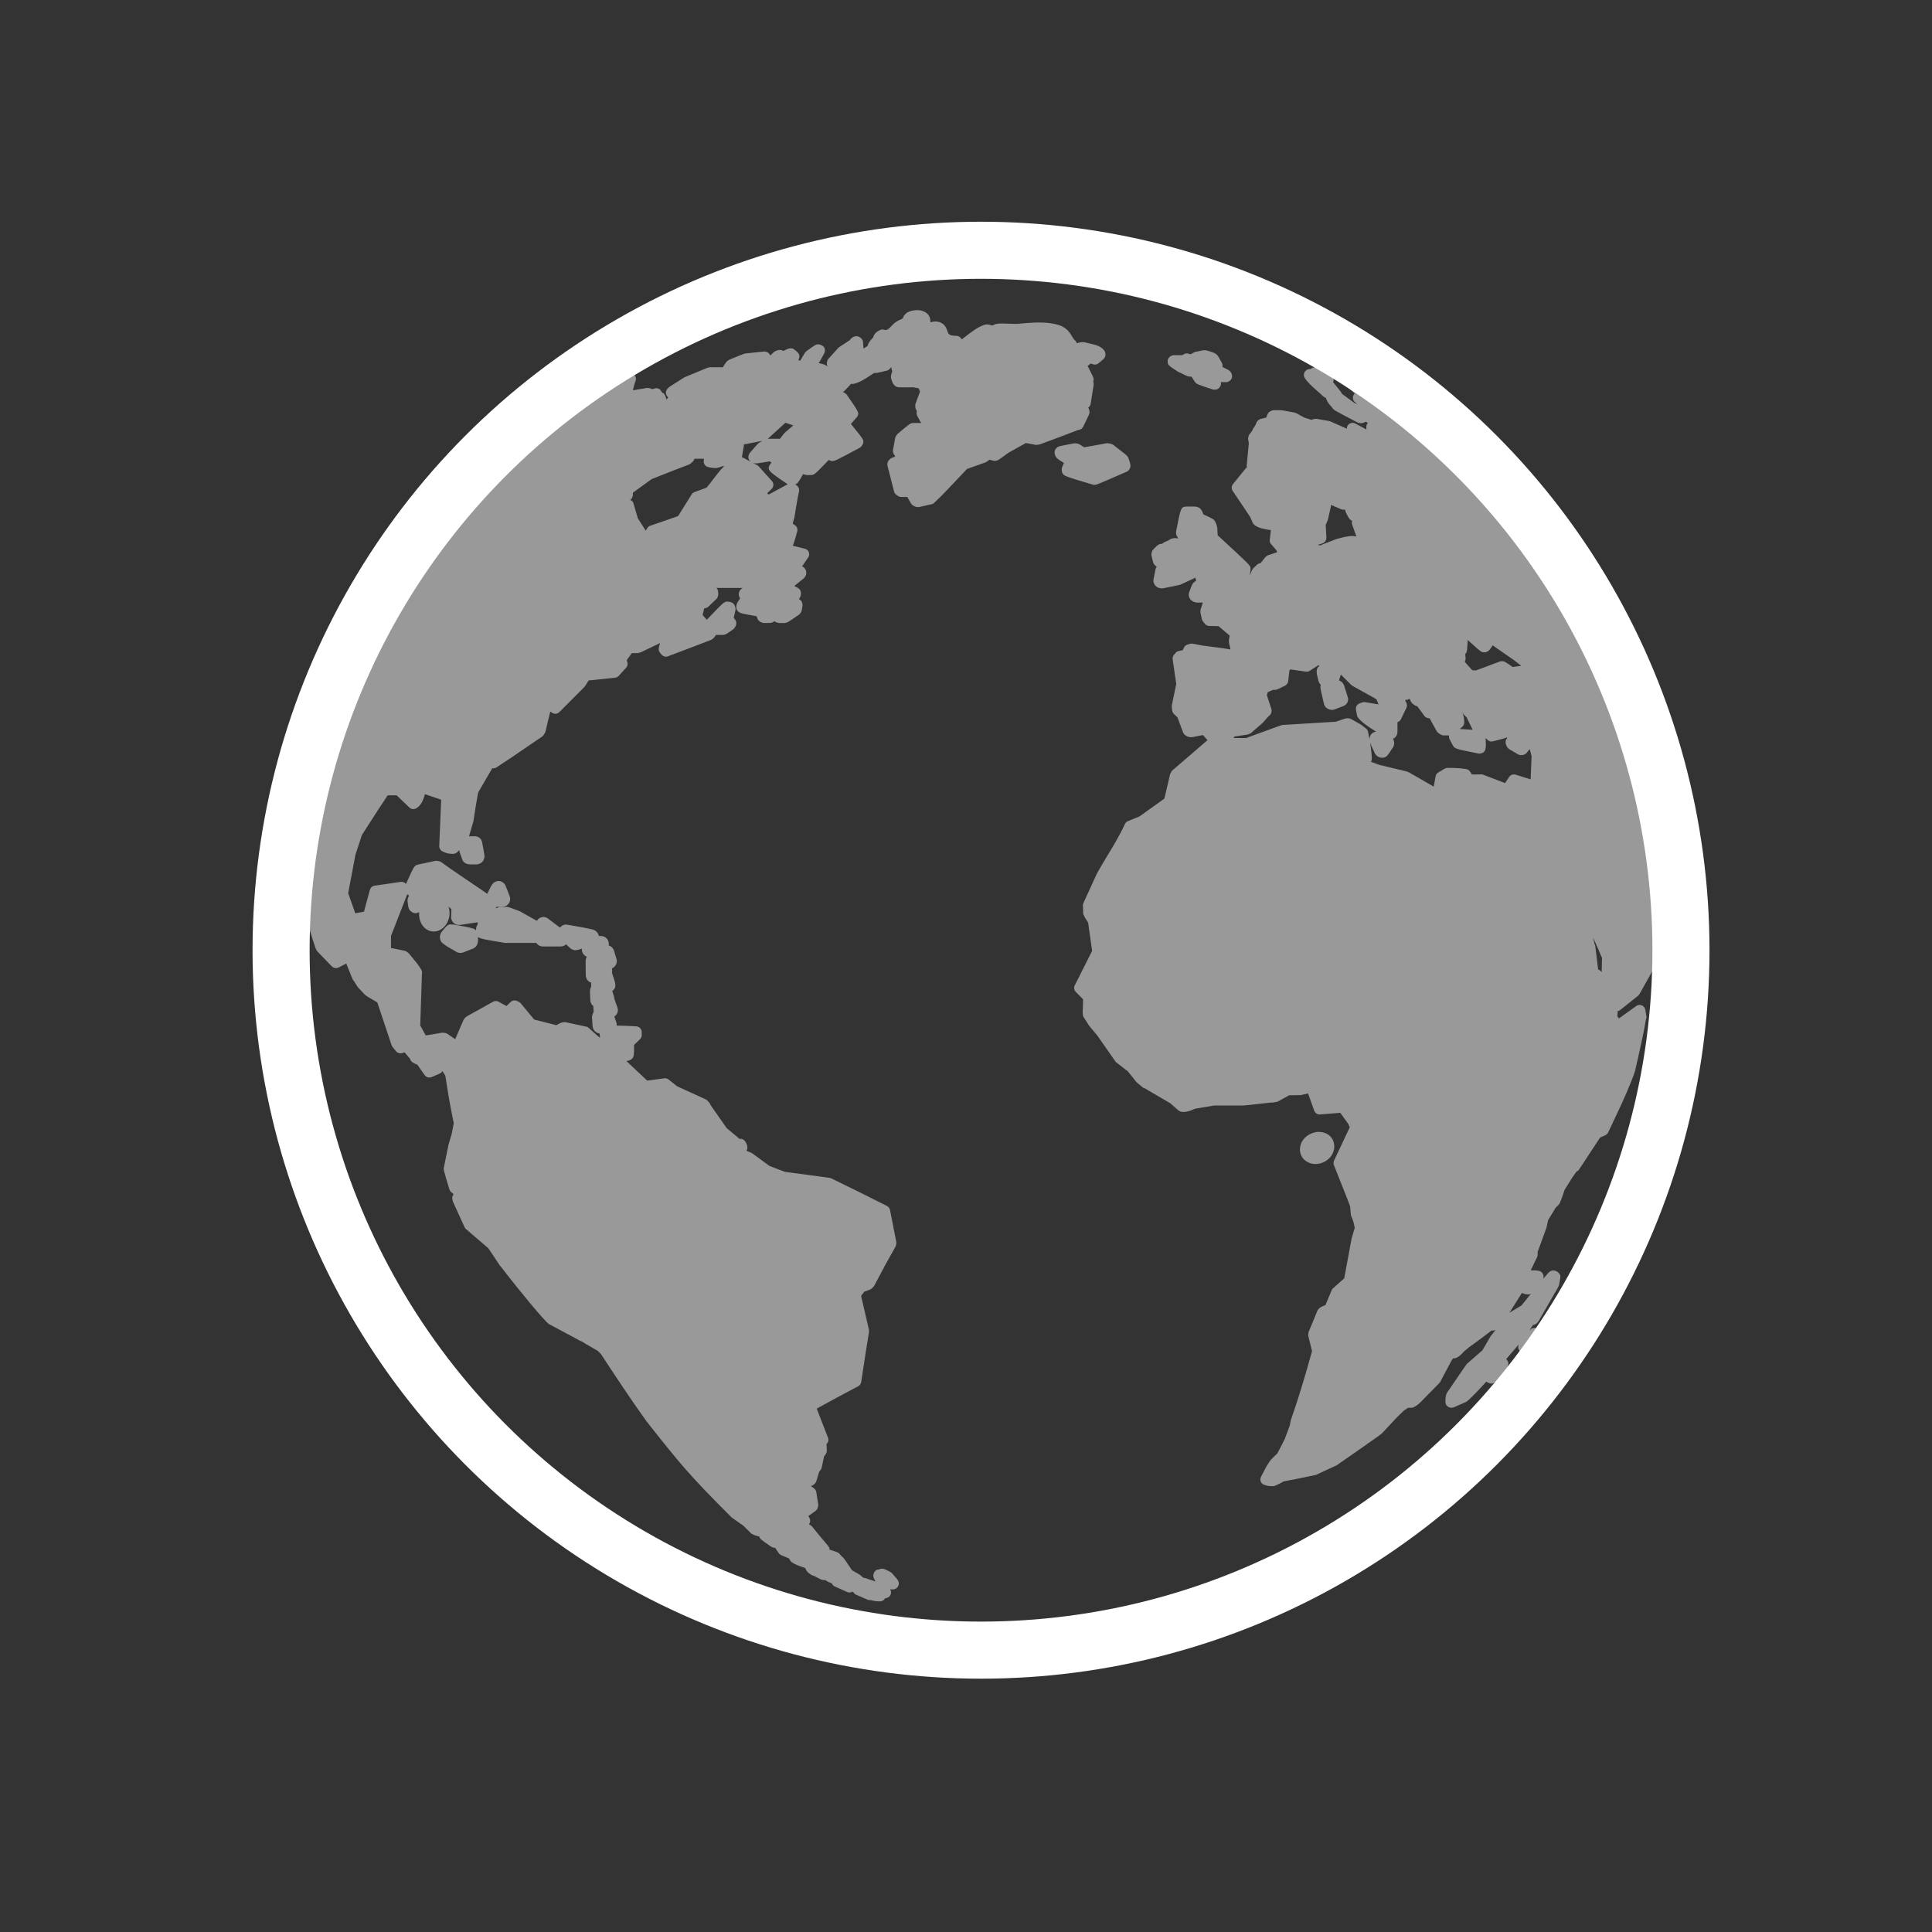 <?xml version="1.0" encoding="utf-8"?>
<!-- Generator: Adobe Illustrator 16.0.0, SVG Export Plug-In . SVG Version: 6.00 Build 0)  -->
<!DOCTYPE svg PUBLIC "-//W3C//DTD SVG 1.1//EN" "http://www.w3.org/Graphics/SVG/1.1/DTD/svg11.dtd">
<svg version="1.1" id="Layer_1" xmlns="http://www.w3.org/2000/svg" xmlns:xlink="http://www.w3.org/1999/xlink" x="0px" y="0px"
	 width="62.691px" height="62.691px" viewBox="0 0 62.691 62.691" enable-background="new 0 0 62.691 62.691" xml:space="preserve">
<rect x="0" y="0" width="62.691" height="62.691" fill="#333333" stroke="none"/>
<rect x="7.3" y="6.3" fill="none" width="49.066" height="49.066"/>
<g opacity="0.5">
	<path fill="#FFFFFF" d="M38.21,12.052c0.007,0.003,0.035,0.021,0.043,0.024l0.244,0.116c0.043,0.024,0.126,0.035,0.166,0.028
		l0.11,0.173c0.06,0.074,0.06,0.074,0.599,0.251h0.02c0,0,0.01,0,0.014,0c0.019,0,0.038,0,0.051-0.003
		c0.058-0.01,0.107-0.045,0.134-0.097c0.029-0.055,0.04-0.089,0.02-0.144h0.17c0.009,0,0.017,0,0.025,0
		c0.07-0.011,0.144-0.066,0.166-0.134c0.025-0.076-0.016-0.187-0.078-0.238c-0.023-0.018-0.029-0.023-0.23-0.12
		c0.026-0.079-0.012-0.138-0.146-0.363c-0.009-0.011-0.021-0.023-0.034-0.035c-0.059-0.054-0.073-0.061-0.327-0.138
		c-0.017-0.003-0.032-0.007-0.052-0.007c-0.016,0-0.056,0-0.069,0.002l-0.251,0.052c-0.022,0.005-0.045,0.016-0.064,0.03
		l-0.091,0.048c-0.01-0.005-0.019-0.009-0.031-0.013c-0.023-0.008-0.082-0.019-0.108-0.014c-0.057,0.005-0.096,0.03-0.123,0.056
		h-0.277c-0.071,0-0.147,0.046-0.18,0.109c-0.016,0.025-0.021,0.055-0.021,0.084C37.885,11.842,37.922,11.866,38.21,12.052z"/>
	<path fill="#FFFFFF" d="M54.048,28.898l-0.271-1.006c0.018-0.004,0.031-0.011,0.048-0.018c0.066-0.037,0.103-0.112,0.093-0.188
		c-0.701-4.965-3.102-9.599-6.757-13.056c-1.092-1-2.275-1.896-3.521-2.662c-0.011-0.007-0.02-0.016-0.028-0.021l-0.124-0.071
		c-0.002-0.001-0.005-0.003-0.007-0.005c-0.148-0.091-0.296-0.183-0.444-0.264c-0.02-0.011-0.038-0.019-0.057-0.023
		c-0.029-0.016-0.062-0.037-0.096-0.055c-0.07-0.04-0.136-0.08-0.155-0.093c-0.003,0-0.009-0.004-0.012-0.005l-0.075-0.042
		c-0.006-0.002-0.013-0.007-0.021-0.009c-0.036-0.022-0.071-0.041-0.106-0.058l-0.032-0.011c-0.009-0.011-0.037-0.028-0.049-0.033
		c-0.021-0.015-0.062-0.022-0.092-0.025c-0.015-0.006-0.026-0.012-0.035-0.017l-0.125-0.064c-0.018-0.008-0.031-0.013-0.049-0.015
		c-0.015-0.005-0.026-0.007-0.042-0.007h-0.002l-0.072-0.033c-0.009-0.004-0.019-0.007-0.028-0.011
		c-0.013-0.003-0.027-0.007-0.04-0.009c-0.091-0.014-0.164,0.034-0.195,0.112c-0.032,0.077-0.01,0.168,0.058,0.22
		c0.052,0.042,0.11,0.074,0.17,0.105l0.045,0.023c0.035,0.023,0.035,0.023,0.53,0.282c0.03,0.016,0.028,0.018,0.228,0.09
		l0.002,0.002c0.018,0.003,0.03,0.007,0.046,0.007c0.017,0.008,0.026,0.013,0.041,0.022c0.016,0.011,0.056,0.028,0.077,0.033
		c0.005,0.002,0.009,0.002,0.009,0.002l0.321,0.19c0.006,0.015,0.017,0.03,0.028,0.044c0.007,0.007,0.025,0.028,0.035,0.033
		l0.087,0.071c0.165,0.128,0.364,0.284,0.521,0.427c0,0,0.007,0.004,0.01,0.005c-0.021,0.02-0.038,0.046-0.05,0.073
		c-0.028,0.074-0.009,0.154,0.048,0.206l0.078,0.069c-0.025-0.011-0.053-0.02-0.082-0.033l-0.391-0.286
		c-0.009-0.008-0.019-0.014-0.024-0.021c-0.016-0.044-0.074-0.118-0.285-0.373l0.011-0.029c0.007-0.022,0.009-0.049,0.007-0.072
		c-0.006-0.051-0.061-0.124-0.102-0.156c-0.052-0.041-0.052-0.041-0.433-0.214c-0.07-0.02-0.166-0.002-0.215,0.048
		c-0.07-0.007-0.123,0.017-0.163,0.06c-0.062,0.062-0.069,0.162-0.019,0.235c0.107,0.158,0.247,0.276,0.378,0.394
		c0.06,0.052,0.124,0.103,0.175,0.156c0.041,0.042,0.068,0.065,0.133,0.091c0.02,0.105,0.093,0.19,0.144,0.25
		c0.021,0.022,0.041,0.043,0.069,0.084c0.047,0.063,0.047,0.063,0.827,0.471c0.022,0.007,0.075,0.016,0.099,0.016
		c0.025,0,0.05-0.007,0.074-0.016l0.077-0.035c0.015,0.011,0.037,0.023,0.067,0.041c-0.035,0.039-0.054,0.088-0.05,0.143l0.005,0.07
		l-0.362-0.195c-0.079-0.041-0.173-0.023-0.232,0.044c-0.029,0.035-0.044,0.079-0.042,0.124c-0.077-0.035-0.157-0.068-0.23-0.101
		c-0.098-0.041-0.188-0.082-0.284-0.127c-0.012-0.003-0.048-0.017-0.062-0.021l-0.413-0.07c-0.026-0.003-0.082,0.003-0.114,0.015
		c-0.013,0.004-0.026,0.011-0.038,0.019l-0.233-0.071l-0.263-0.145c-0.011-0.006-0.062-0.022-0.072-0.024l-0.364-0.067
		c-0.013-0.002-0.039-0.007-0.054-0.007h-0.255c-0.034,0-0.089,0.024-0.116,0.042c-0.037,0.02-0.062,0.053-0.075,0.089l-0.043,0.108
		l-0.181,0.042c-0.042,0.01-0.094,0.054-0.122,0.09c-0.015,0.021-0.024,0.048-0.03,0.078l-0.064,0.11
		c-0.025,0.025-0.043,0.061-0.053,0.097l-0.091,0.123c-0.02,0.024-0.038,0.078-0.045,0.109c-0.004,0.024-0.004,0.046,0,0.07
		l0.021,0.111l-0.069,0.728c-0.001,0.013,0.002,0.037,0.006,0.06c-0.018,0.009-0.031,0.024-0.045,0.039l-0.407,0.502
		c-0.052,0.063-0.055,0.155-0.007,0.222l0.563,0.839l0.082,0.186c0.011,0.027,0.027,0.052,0.051,0.07
		c0.133,0.113,0.327,0.14,0.48,0.167c0.021,0,0.043,0.003,0.062,0.007l-0.037,0.313c-0.007,0.052,0.008,0.103,0.044,0.144
		l0.17,0.195c0.009,0.022,0.016,0.046,0.025,0.066l-0.293,0.099c-0.022,0.009-0.049,0.023-0.067,0.041
		c-0.007,0.007-0.032,0.033-0.04,0.042l-0.137,0.173c-0.04,0.002-0.081,0.02-0.114,0.05l-0.112,0.105
		c-0.013,0.013-0.039,0.05-0.048,0.064c-0.005,0.008-0.019,0.041-0.021,0.049l-0.057,0.133l0.026-0.174c0.002-0.01,0-0.064,0-0.074
		c-0.015-0.085-0.015-0.087-1.066-1.057l-0.013-0.24c-0.002-0.011-0.014-0.062-0.017-0.074l-0.021-0.058
		c-0.004-0.012-0.02-0.056-0.027-0.067c-0.044-0.077-0.044-0.082-0.387-0.24l-0.042-0.107c-0.054-0.097-0.124-0.14-0.245-0.147
		h-0.261c-0.181,0.016-0.181,0.016-0.335,0.8c-0.001,0.013-0.003,0.043-0.003,0.057c0,0.03,0.005,0.058,0.017,0.081
		c0.017,0.032,0.032,0.063,0.052,0.095h-0.031c-0.029-0.009-0.058-0.009-0.072-0.009c-0.017,0-0.077,0.009-0.092,0.014
		c-0.042,0.009-0.081,0.028-0.122,0.064c-0.016,0.007-0.028,0.013-0.047,0.018c-0.025,0.011-0.05,0.019-0.097,0.044
		c-0.012,0.007-0.038,0.026-0.045,0.033l-0.02,0.013c-0.105,0-0.146,0.041-0.303,0.204c-0.028,0.046-0.05,0.135-0.035,0.185
		l0.052,0.214c0.021,0.059,0.044,0.087,0.117,0.14c-0.011,0.011-0.018,0.025-0.021,0.034c-0.011,0.018-0.017,0.034-0.021,0.055
		l-0.067,0.34c-0.005,0.068,0.02,0.135,0.067,0.188c0.037,0.042,0.135,0.103,0.259,0.081l0.502-0.103
		c0.011-0.003,0.038-0.011,0.049-0.014l0.431-0.199c0.02-0.012,0.038-0.021,0.051-0.033c0.006,0.025,0.014,0.052,0.021,0.082
		c0.004,0.007,0.007,0.011,0.011,0.018l-0.065,0.049c-0.017,0.013-0.033,0.029-0.048,0.051c-0.007,0.009-0.026,0.043-0.032,0.055
		l-0.094,0.248c-0.015,0.071,0,0.14,0.042,0.199c0.046,0.063,0.122,0.104,0.228,0.113h0.165c0.005,0,0.013-0.002,0.018-0.002
		l-0.072,0.224c-0.003,0.018-0.007,0.037-0.007,0.057c0,0.011,0.002,0.048,0.004,0.061c0.015,0.071,0.032,0.154,0.052,0.226
		c0.012,0.028,0.074,0.11,0.097,0.131c0.032,0.039,0.08,0.059,0.133,0.061c0.113,0.004,0.21,0.006,0.302,0.006l0.361,0.308
		l-0.025,0.146c-0.002,0.016,0.004,0.077,0.004,0.093l0.048,0.211c-0.173-0.032-0.191-0.035-0.881-0.125
		c-0.007-0.002-0.015-0.002-0.018-0.002c-0.06-0.011-0.097-0.018-0.333-0.061c-0.025-0.005-0.051-0.005-0.075,0.002l-0.083,0.024
		c-0.056,0.014-0.102,0.054-0.124,0.108c-0.012,0.021-0.023,0.048-0.038,0.078l-0.128,0.026c-0.046,0.007-0.084,0.035-0.112,0.071
		c-0.01,0.014-0.025,0.032-0.039,0.047c-0.035,0.04-0.053,0.099-0.046,0.151c0.037,0.237,0.082,0.554,0.117,0.799l-0.145,0.696
		c0,0.016,0,0.049,0.002,0.062c0.004,0.024,0.006,0.046,0.011,0.105c0.007,0.044,0.029,0.088,0.063,0.117l0.109,0.103l0.178,0.483
		c0.048,0.115,0.188,0.181,0.316,0.158l0.332-0.066l0.148,0.167l-1.136,0.976c-0.019,0.015-0.053,0.071-0.06,0.089
		c-0.012,0.015-0.017,0.032-0.02,0.048l-0.183,0.782l-0.809,0.579l-0.37,0.151c-0.045,0.018-0.082,0.051-0.103,0.096
		c-0.152,0.343-0.403,0.756-0.624,1.12c-0.094,0.158-0.185,0.309-0.28,0.479l-0.443,0.967c-0.011,0.025-0.019,0.055-0.015,0.085
		c0.007,0.11,0.007,0.166,0.007,0.227c0,0.025,0.006,0.053,0.021,0.077c0.001,0.009,0.021,0.053,0.026,0.059l0.116,0.187
		l0.129,0.914l-0.562,1.117c-0.037,0.07-0.024,0.159,0.033,0.215l0.235,0.238c-0.002,0.109-0.004,0.225-0.008,0.339
		c-0.004,0.02-0.007,0.04-0.005,0.062l0.005,0.085c0,0.035,0.009,0.068,0.03,0.099l0.175,0.275l0.27,0.324l0.582,0.833
		c0.016,0.019,0.034,0.037,0.054,0.051l0.351,0.271l0.273,0.342c0.007,0.006,0.025,0.027,0.033,0.034l0.097,0.078
		c0.005,0.004,0.033,0.03,0.037,0.033l0.048,0.039c0.017,0.013,0.043,0.02,0.062,0.026l0.826,0.484l0.269,0.235
		c0.028,0.021,0.061,0.036,0.097,0.042c0.01,0.001,0.052,0.005,0.062,0.005c0.134,0,0.27-0.056,0.376-0.105l0.616-0.104h0.954
		c0.008,0,0.056-0.003,0.062-0.005l0.837-0.092c0.021,0.005,0.043,0.005,0.062,0l0.113-0.019c0.02-0.004,0.038-0.009,0.057-0.021
		l0.351-0.195l0.372-0.006l0.243-0.055l0.199,0.559c0.029,0.079,0.111,0.135,0.191,0.123l0.655-0.052l0.265,0.367l0.042,0.105
		l-0.509,1.077c-0.021,0.047-0.022,0.103-0.004,0.149l0.436,1.099l0.09,0.24l0.019,0.222c0,0.004,0.005,0.046,0.005,0.048
		c0.002,0.028,0.023,0.078,0.036,0.099c0.009,0.03,0.021,0.06,0.03,0.088c0.014,0.029,0.024,0.061,0.031,0.101l0.029,0.14
		l-0.102,0.343l-0.24,1.293l-0.392,0.35l-0.218,0.519l-0.114,0.045c-0.015,0.006-0.07,0.044-0.085,0.056
		c-0.025,0.021-0.043,0.047-0.059,0.075c-0.099,0.248-0.191,0.464-0.283,0.687c-0.008,0.019-0.016,0.073-0.016,0.092
		c-0.004,0.02,0,0.041,0.004,0.059l0.118,0.479c-0.207,0.765-0.473,1.634-0.682,2.222c-0.004,0.009-0.012,0.035-0.012,0.046
		l-0.027,0.146l-0.164,0.437c-0.075,0.156-0.106,0.214-0.244,0.473l-0.184,0.177c-0.11,0.125-0.199,0.298-0.277,0.451l-0.063,0.124
		c-0.026,0.045-0.029,0.101-0.013,0.151c0.021,0.051,0.059,0.091,0.109,0.109c0.115,0.045,0.208,0.045,0.29,0.045
		c0.021,0,0.042-0.004,0.062-0.011c0.071-0.026,0.152-0.071,0.226-0.11l0.051-0.031c0.307-0.057,0.706-0.138,1.052-0.212
		l0.623-0.289c0.012-0.003,0.035-0.015,0.045-0.019l0.983-0.684c0.007-0.004,0.014-0.011,0.019-0.019l0.028-0.016
		c0.115-0.08,0.374-0.258,0.444-0.319l0.496-0.53l0.21-0.205l0.144-0.097h0.103c0.025,0,0.049-0.008,0.07-0.015
		c0.104-0.044,0.188-0.123,0.257-0.192l0.586-0.598c0.013-0.013,0.024-0.026,0.033-0.046l0.351-0.663l0.06-0.092h0.037
		c0.027,0,0.054-0.009,0.078-0.02c0.101-0.047,0.183-0.136,0.244-0.207l0.122-0.1c0.009-0.008,0.012-0.013,0.02-0.02
		c0.261-0.183,0.56-0.408,0.744-0.552h0.037c0.032,0,0.065-0.008,0.098-0.024l0.002-0.002c-0.037,0.046-0.078,0.099-0.121,0.157
		c-0.013,0.011-0.044,0.055-0.053,0.068l-0.256,0.441l-0.496,0.432c-0.036,0.042-0.036,0.042-0.648,0.938
		c-0.048,0.081-0.052,0.173-0.056,0.284c-0.005,0.074,0.029,0.145,0.093,0.179l0.007,0.005c0.038,0.022,0.086,0.028,0.133,0.022
		c0.012-0.004,0.042-0.012,0.053-0.017l0.387-0.17c0.042-0.021,0.228-0.187,0.656-0.658c0.029,0.022,0.061,0.037,0.085,0.046
		c0.023,0.01,0.05,0.018,0.077,0.018h0.002c0.01,0,0.021,0,0.031-0.004c0.095-0.016,0.162-0.095,0.162-0.106
		c0.079-0.089,0.151-0.181,0.22-0.277l0.075-0.103c0.027-0.036,0.097-0.132,0.04-0.243c-0.011-0.024-0.026-0.044-0.048-0.061
		c0.126-0.146,0.266-0.308,0.413-0.483c-0.013,0.024-0.025,0.058-0.025,0.096c0,0.052,0.04,0.117,0.076,0.152
		c0.009,0.006,0.031,0.026,0.038,0.032c0.047,0.036,0.114,0.047,0.173,0.024c0.061-0.021,0.061-0.021,0.328-0.341
		c0.052-0.071,0.057-0.099,0.096-0.256c0.005-0.014,0.005-0.037,0.005-0.052c0-0.047-0.02-0.097-0.057-0.131
		c-0.055-0.062-0.148-0.068-0.223-0.031c-0.022,0.016-0.036,0.021-0.08,0.073c0.042-0.062,0.082-0.126,0.122-0.186
		c0.013-0.002,0.022-0.005,0.033-0.011c0.071-0.021,0.1-0.047,0.158-0.128l0.634-1.102c0.026-0.058,0.026-0.066,0.065-0.291
		c0.014-0.069-0.019-0.142-0.077-0.185c-0.12-0.082-0.195-0.063-0.26-0.023c-0.029,0.019-0.042,0.027-0.214,0.235
		c0.032-0.122-0.034-0.204-0.085-0.233c-0.015-0.008-0.028-0.016-0.047-0.02c-0.06-0.017-0.122-0.019-0.177-0.019h-0.057
		c0,0-0.025,0-0.043,0c0.017-0.035,0.031-0.072,0.051-0.106c0.032-0.062,0.063-0.128,0.092-0.193l0.062-0.124
		c0.011-0.024,0.019-0.053,0.02-0.079v-0.097l0.286-0.787l0.051-0.238l0.244-0.405l0.097-0.098c0.017-0.018,0.031-0.037,0.04-0.058
		c0.08-0.191,0.126-0.327,0.155-0.427l0.238-0.381l0.145-0.207c0.032-0.016,0.065-0.039,0.084-0.068l0.685-1.041l0.17-0.078
		c0.041-0.017,0.074-0.05,0.094-0.09l0.435-0.927c0.006-0.011,0.012-0.021,0.014-0.032c0.195-0.416,0.407-0.962,0.421-1.029
		l0.09-0.394c0.097-0.432,0.208-0.924,0.265-1.29c0.016-0.032,0.02-0.069,0.012-0.103l-0.033-0.207
		c-0.011-0.062-0.056-0.116-0.113-0.14c-0.058-0.025-0.126-0.02-0.178,0.019l-0.28,0.201c-0.096,0.067-0.191,0.138-0.287,0.205
		c-0.009-0.019-0.02-0.037-0.034-0.053l-0.017-0.015l0.012-0.125c0-0.004-0.002-0.026-0.007-0.041
		c0.02-0.004,0.032-0.012,0.048-0.017c0.011-0.006,0.03-0.019,0.042-0.024l0.58-0.463c0.019-0.018,0.041-0.049,0.055-0.071
		l0.396-0.708c0.014-0.018,0.021-0.044,0.021-0.068c0.01-0.079,0.015-0.138,0.017-0.188c0.037-0.022,0.063-0.054,0.078-0.095
		l0.199-0.52c0.004-0.005,0.01-0.041,0.011-0.048l0.022-0.244c0.049-0.461,0.1-0.984,0.112-1.427
		C54.054,28.929,54.052,28.912,54.048,28.898z M51.984,31.088l-0.012,0.464c-0.02-0.041-0.057-0.07-0.096-0.085
		c-0.008-0.003-0.013-0.005-0.018-0.008l-0.089-0.727l-0.007-0.051c-0.002-0.003-0.016-0.041-0.019-0.044l-0.051-0.22
		C51.8,30.653,51.899,30.884,51.984,31.088z M44.458,24.095c0.021,0.066,0.055,0.139,0.09,0.211c0.02,0.039,0.039,0.079,0.062,0.137
		c0.067,0.116,0.169,0.137,0.198,0.143l0.041-0.182l-0.037,0.182c0.021,0.005,0.045,0.005,0.063,0.001
		c0.116-0.016,0.135-0.045,0.327-0.338c0.011-0.019,0.021-0.039,0.024-0.059c0.012-0.031,0.017-0.077,0.013-0.105
		c-0.008-0.046-0.02-0.083-0.041-0.112c0.085-0.032,0.142-0.115,0.148-0.221v-0.32c0.049-0.013,0.092-0.05,0.113-0.097l0.177-0.365
		c0.025-0.052,0.025-0.112,0-0.164l-0.047-0.094h0.027c0.045,0,0.085-0.015,0.117-0.041l0.053,0.099
		c0.012,0.02,0.022,0.037,0.039,0.053c0.017,0.014,0.033,0.027,0.064,0.051c0.029,0.023,0.062,0.037,0.099,0.042l0.229,0.31
		c0.025,0.037,0.066,0.062,0.11,0.072c0.021,0.005,0.044,0.009,0.067,0.013c0.001,0.005,0.005,0.015,0.009,0.021
		c0.043,0.077,0.094,0.173,0.143,0.262l0.072,0.128c0.015,0.03,0.052,0.063,0.081,0.082l0.044,0.026
		c0.032,0.021,0.066,0.033,0.105,0.033h0.171c-0.003,0.021-0.002,0.048,0,0.074c0.011,0.042,0.011,0.042,0.126,0.254
		c0.067,0.107,0.067,0.107,0.84,0.262h0.008c0.008,0,0.014,0,0.02,0c0.221-0.022,0.213-0.186,0.191-0.506l0.063,0.06
		c0.048,0.045,0.109,0.065,0.174,0.049l0.375-0.097c0.024-0.005,0.048-0.014,0.069-0.032l0.025,0.014
		c-0.025,0.031-0.044,0.066-0.052,0.096c-0.017,0.088,0.021,0.188,0.096,0.258c0.021,0.016,0.021,0.016,0.302,0.181
		c0.014,0.007,0.03,0.015,0.045,0.018l0.02,0.006c0.04,0.009,0.106-0.002,0.146-0.017c0.029-0.014,0.056-0.033,0.073-0.056
		l0.097-0.121c0.022,0.077,0.043,0.155,0.062,0.231l-0.031,0.752l-0.488-0.152c-0.08-0.023-0.165,0.007-0.209,0.074l-0.134,0.199
		L48.13,25.14c-0.022-0.008-0.05-0.017-0.07-0.012c-0.112,0.003-0.211,0.003-0.299,0.003l-0.057-0.09
		c-0.029-0.046-0.075-0.077-0.129-0.086c-0.241-0.037-0.413-0.037-0.598-0.037c-0.022,0-0.047,0.003-0.067,0.011
		c-0.011,0.004-0.048,0.02-0.057,0.026l-0.183,0.112c-0.048,0.028-0.077,0.072-0.086,0.125l-0.062,0.333l-0.812-0.467
		c-0.01-0.004-0.061-0.022-0.068-0.026l-0.876-0.21l-0.281-0.101c0.021-0.033,0.031-0.072,0.029-0.113
		C44.506,24.419,44.482,24.25,44.458,24.095z M42.832,17.656l0.073-0.022c0.081-0.026,0.138-0.103,0.135-0.188l-0.022-0.415
		l0.069-0.16l0.098-0.438c0.004-0.019,0.004-0.033,0.004-0.051l0.332,0.143c0.037,0.016,0.078,0.019,0.119,0.008
		c0.034,0.121,0.081,0.195,0.131,0.277c0.01,0.021,0.025,0.037,0.043,0.051c0.019,0.015,0.04,0.03,0.062,0.042
		c-0.013,0.039-0.015,0.081,0,0.12l0.139,0.387c-0.143-0.039-0.334,0-0.484,0.037c-0.042,0.014-0.085,0.024-0.122,0.032
		c-0.011,0.001-0.033,0.007-0.045,0.013l-0.464,0.179c-0.019,0.007-0.033,0.017-0.047,0.028l-0.096-0.016
		C42.782,17.673,42.807,17.663,42.832,17.656z M47.543,21.231c0.024-0.029,0.044-0.063,0.053-0.103l0,0
		c0.011-0.033,0.013-0.079,0.013-0.117l0.02-0.252c0.012,0.019,0.029,0.035,0.05,0.056c0.389,0.352,0.389,0.352,0.484,0.352
		c0.037,0,0.062-0.003,0.093-0.021c0.033-0.015,0.059-0.036,0.081-0.063c0.038-0.055,0.074-0.102,0.104-0.146
		c0.015,0.015,0.03,0.029,0.052,0.044l0.611,0.424l0.259,0.199l-0.277,0.04c-0.262-0.181-0.276-0.19-0.351-0.19
		c-0.021,0-0.059,0.009-0.078,0.017c-0.125,0.044-0.269,0.097-0.411,0.153c-0.121,0.046-0.244,0.09-0.353,0.131l-0.12-0.007
		l-0.226-0.251c-0.006-0.009-0.011-0.018-0.015-0.03c0.017-0.029,0.024-0.069,0.026-0.118L47.543,21.231z M47.487,23.221
		c-0.004-0.026-0.015-0.052-0.031-0.074l-0.039-0.052c0.022,0.025,0.05,0.052,0.07,0.077c0.044,0.048,0.089,0.096,0.103,0.104
		l0.195,0.404c-0.103-0.007-0.213-0.015-0.316-0.019l-0.097-0.007l0.083-0.077c0.038-0.035,0.058-0.084,0.058-0.136
		C47.512,23.344,47.502,23.288,47.487,23.221z M40.056,23.9l0.413-0.063c0.019-0.002,0.032-0.007,0.052-0.015l0.041-0.019
		c0.019-0.007,0.032-0.018,0.046-0.03l0.355-0.309l0.082-0.09c0.051-0.061,0.103-0.119,0.161-0.171
		c0.053-0.052,0.07-0.126,0.049-0.195l-0.148-0.453l0.033-0.098l0.167-0.072h0.058c0.023,0,0.049-0.003,0.067-0.011
		c0.004,0,0.048-0.018,0.052-0.021l0.211-0.102c0.057-0.028,0.096-0.083,0.104-0.144l0.04-0.341l0.025-0.046l0.53,0.076
		c0.036,0,0.078-0.009,0.106-0.03l0.265-0.173h0.052c-0.015,0.018-0.028,0.037-0.047,0.057c-0.021,0.028-0.028,0.026-0.033,0.061
		c-0.006,0.016-0.022,0.064-0.004,0.18c0.02,0.067,0.033,0.137,0.048,0.202c0.004,0.016,0.009,0.031,0.017,0.046
		c0.017,0.033,0.035,0.059,0.057,0.079c-0.009,0.035-0.014,0.078-0.005,0.135l0.024,0.109c0.025,0.12,0.056,0.24,0.084,0.367
		c0.036,0.156,0.163,0.188,0.216,0.201c0.031,0.007,0.063,0.007,0.095,0c0.008-0.002,0.041-0.009,0.046-0.013l0.268-0.105
		c0.097-0.032,0.162-0.12,0.162-0.222c0-0.039,0-0.039-0.132-0.449c-0.027-0.077-0.082-0.133-0.164-0.163
		c0.016-0.048,0.031-0.103,0.051-0.169c0.002-0.007,0.002-0.014,0.006-0.022l0.334,0.332c0.012,0.013,0.049,0.037,0.063,0.046
		l0.698,0.387l0.068,0.05l0.063,0.155l-0.455-0.076c-0.038-0.005-0.135,0.03-0.17,0.047c-0.075,0.033-0.12,0.11-0.109,0.193
		c0.01,0.06,0.019,0.104,0.034,0.188c0.006,0.031,0.02,0.06,0.039,0.082c0.133,0.166,0.344,0.298,0.53,0.417
		c0.02,0.011,0.036,0.021,0.056,0.033c-0.003,0-0.007,0-0.012,0c-0.122,0.019-0.205,0.115-0.207,0.248
		c-0.018-0.084-0.032-0.164-0.047-0.241c-0.007-0.043-0.033-0.082-0.066-0.109l-0.155-0.121l-0.312-0.177
		c-0.042-0.024-0.087-0.035-0.134-0.035c-0.022,0-0.074,0.009-0.094,0.017l-0.283,0.096l-1.724,0.104
		c-0.013,0.001-0.05,0.009-0.063,0.014l-1.121,0.41h-0.413C40.037,23.929,40.046,23.915,40.056,23.9z M49.373,42.359l-0.387,0.234
		c-0.004,0.002-0.006,0.004-0.009,0.008l0.407-0.647c0.044,0.025,0.097,0.032,0.138,0.043c0.016,0.005,0.032,0.005,0.051,0.005
		h0.004c0.01,0,0.02,0,0.027,0c0.031-0.005,0.053-0.007,0.076-0.025C49.594,42.086,49.492,42.211,49.373,42.359z"/>
	<path fill="#FFFFFF" d="M43.276,37.339c0.042-0.144,0.016-0.303-0.07-0.419c-0.09-0.123-0.241-0.191-0.422-0.191
		c-0.007,0-0.043,0-0.052,0.002c-0.269,0.037-0.482,0.213-0.538,0.454c-0.044,0.195,0.027,0.387,0.19,0.495
		c0.087,0.06,0.189,0.091,0.3,0.091C42.958,37.77,43.208,37.588,43.276,37.339z"/>
	<path fill="#FFFFFF" d="M34.981,13.952c0.073,0,0.135-0.042,0.167-0.107l0.07-0.144c0.043-0.085,0.085-0.175,0.119-0.25
		c0.012-0.03,0.021-0.064,0.014-0.1c-0.005-0.051-0.01-0.084-0.044-0.119c0.042-0.028,0.074-0.074,0.083-0.126l0.097-0.618
		c0.004-0.032,0-0.069-0.015-0.101c0.021-0.048,0.021-0.103-0.002-0.155c-0.062-0.127-0.121-0.247-0.179-0.362
		c0.032-0.012,0.066-0.04,0.089-0.074l0.08,0.023c0.062,0.024,0.132,0.013,0.185-0.031l0.16-0.135
		c0.039-0.034,0.063-0.083,0.065-0.135c0-0.008,0-0.012,0-0.019c0-0.041-0.012-0.088-0.034-0.119
		c-0.106-0.153-0.31-0.197-0.469-0.232c-0.051-0.013-0.099-0.022-0.175-0.042c-0.007,0-0.043-0.004-0.053-0.004
		c-0.067,0-0.134,0.015-0.198,0.037c-0.009-0.035-0.031-0.07-0.061-0.097c-0.041-0.034-0.065-0.077-0.099-0.133
		c-0.041-0.074-0.097-0.162-0.188-0.235c-0.158-0.132-0.367-0.165-0.547-0.191c-0.32-0.039-0.65-0.009-0.964,0.02
		c-0.12,0.01-0.236,0.005-0.347,0.001c-0.128-0.007-0.258-0.011-0.366,0c-0.069,0.005-0.125,0.04-0.173,0.059
		c-0.049-0.019-0.149-0.048-0.226-0.03c-0.216,0.056-0.426,0.221-0.629,0.377c-0.045,0.036-0.091,0.068-0.134,0.101
		c-0.003-0.007-0.007-0.011-0.014-0.018c-0.032-0.059-0.092-0.094-0.158-0.096c-0.174-0.004-0.212-0.016-0.262-0.077
		c-0.011-0.019-0.023-0.047-0.032-0.077c-0.03-0.093-0.086-0.262-0.318-0.307c-0.007,0-0.056-0.004-0.067-0.004
		c-0.062,0-0.119,0.014-0.166,0.026c0,0-0.003,0-0.007,0c0.004-0.002,0.004-0.004,0.006-0.009c0.001-0.086,0.001-0.291-0.298-0.371
		c-0.037-0.009-0.077-0.015-0.125-0.015c-0.049,0-0.221,0.007-0.332,0.082c-0.1,0.066-0.133,0.147-0.133,0.179
		c-0.026,0.021-0.049,0.033-0.092,0.051c-0.039,0.017-0.088,0.037-0.129,0.069c-0.071,0.044-0.122,0.099-0.174,0.155
		c-0.055,0.058-0.115,0.123-0.195,0.108c-0.05-0.022-0.102-0.021-0.151,0.001c-0.151,0.066-0.21,0.157-0.226,0.242
		c-0.069,0.065-0.161,0.171-0.183,0.278c-0.032,0.019-0.074,0.044-0.133,0.081l-0.017-0.238c-0.021-0.094-0.142-0.171-0.221-0.162
		c-0.079,0.007-0.149,0.045-0.215,0.136l-0.309,0.202c-0.016,0.009-0.052,0.039-0.065,0.052l-0.311,0.346
		c-0.048,0.055-0.066,0.162-0.037,0.227c0.001,0.005,0.003,0.009,0.005,0.012c-0.002,0.004-0.005,0.007-0.009,0.007
		c-0.035-0.051-0.095-0.069-0.28-0.111c0,0,0.004,0,0.005-0.004c0.002,0,0.039-0.051,0.039-0.053l0.135-0.243
		c0.032-0.053,0.039-0.135,0.014-0.19c-0.03-0.068-0.122-0.11-0.195-0.118c-0.083,0.002-0.086,0.005-0.388,0.221
		c-0.011,0.008-0.043,0.045-0.052,0.056l-0.152,0.258c-0.018-0.012-0.04-0.019-0.062-0.022c0.021-0.037,0.039-0.085,0.037-0.121
		c-0.006-0.097-0.062-0.144-0.185-0.236c-0.037-0.022-0.084-0.034-0.133-0.022c-0.035,0.003-0.055,0.011-0.204,0.08l-0.03-0.013
		c-0.108-0.053-0.245,0.024-0.288,0.06c-0.037,0.035-0.074,0.072-0.105,0.105c-0.002-0.005-0.003-0.011-0.005-0.016
		c-0.035-0.074-0.121-0.121-0.201-0.115l-0.614,0.064c-0.009,0.003-0.045,0.014-0.054,0.017l-0.433,0.173
		c-0.101,0.045-0.123,0.081-0.231,0.253c-0.001,0.004-0.003,0.007-0.003,0.007c-0.019-0.001-0.037-0.005-0.055-0.005h-0.35
		c-0.018,0-0.034,0.004-0.051,0.007c-0.007,0.003-0.052,0.015-0.058,0.017l-0.722,0.299c-0.011,0.006-0.052,0.03-0.063,0.037
		l-0.424,0.271c-0.065,0.047-0.099,0.091-0.118,0.149c-0.018,0.072,0.014,0.155,0.07,0.203c-0.019,0.019-0.037,0.039-0.053,0.066
		l-0.046-0.125c-0.019-0.053-0.061-0.092-0.11-0.11c-0.007-0.024-0.019-0.044-0.035-0.065c-0.046-0.057-0.126-0.087-0.201-0.057
		l-0.076,0.021l-0.047-0.021c-0.025-0.015-0.099-0.019-0.129-0.019l-0.449,0.076c0.005-0.016,0.008-0.035,0.012-0.053
		c0.022-0.087,0.044-0.181,0.074-0.25c0.034-0.085-0.003-0.188-0.081-0.237c-0.035-0.021-0.076-0.031-0.117-0.027
		c-0.151,0.017-0.354,0.039-0.505,0.057c-0.005,0.002-0.052,0.016-0.055,0.016l-0.616,0.247c-1.01,0.696-1.968,1.474-2.848,2.312
		c-0.013,0.013-0.031,0.046-0.046,0.073l-0.417,0.522c-0.037,0.044-0.048,0.099-0.037,0.154l-0.141,0.137h-0.067
		c-0.097,0.003-0.097,0.003-0.54,0.456c-0.022,0.022-0.06,0.057-0.081,0.111c-0.034,0.018-0.077,0.057-0.177,0.141l-0.089,0.103
		c-0.048,0.057-0.097,0.116-0.147,0.174c-0.007,0.012-0.014,0.028-0.02,0.047c-0.02,0.011-0.039,0.025-0.054,0.044
		c-0.079,0.094-0.158,0.193-0.232,0.29c-0.043,0.06-0.05,0.139-0.015,0.204l-0.063,0.073c-0.011,0-0.064,0.01-0.092,0.026
		c-0.056,0.028-0.056,0.028-0.402,0.446c-0.004,0.005-0.035,0.048-0.039,0.055l-0.039,0.056c-0.018,0.031-0.051,0.103-0.126,0.271
		l-0.072,0.158c-0.048,0.005-0.094,0.032-0.125,0.072l-0.142,0.176c-1.613,2.426-2.716,5.101-3.282,7.973L9.893,27.24l0.036,0.97
		l-0.133,1.022c-0.002,0.025-0.002,0.051,0.005,0.077l0.107,0.37c0.105,0.371,0.225,0.79,0.343,1.119
		c0.011,0.022,0.041,0.064,0.057,0.085l0.461,0.476c0.058,0.058,0.149,0.072,0.222,0.033l0.245-0.127l0.186,0.463
		c0,0.004,0.021,0.044,0.021,0.048c0.009,0.019,0.021,0.035,0.037,0.049l0.116,0.184c0.007,0.015,0.019,0.028,0.031,0.04
		l0.214,0.228c0.011,0.008,0.081,0.06,0.091,0.066l0.313,0.185c0,0.007,0.004,0.02,0.008,0.028l0.457,1.37
		c0.004,0.01,0.029,0.05,0.037,0.058l0.107,0.13c0.052,0.062,0.144,0.084,0.218,0.052l0.052-0.022l0.181,0.211l0.002,0.007
		c0.013,0.048,0.042,0.086,0.082,0.109c0.039,0.024,0.067,0.041,0.093,0.052c0.021,0.01,0.041,0.017,0.057,0.02l0.241,0.343
		c0.049,0.07,0.144,0.098,0.227,0.064l0.258-0.113c0.04-0.014,0.072-0.047,0.089-0.084l0.097,0.151
		c0.074,0.514,0.168,1.031,0.273,1.548l-0.067,0.344l-0.103,0.345l-0.152,0.752c-0.004,0.022-0.004,0.049,0,0.07
		c0,0.004,0.012,0.048,0.012,0.055c0.048,0.174,0.098,0.352,0.151,0.521l0.016,0.053c0.009,0.028,0.024,0.057,0.046,0.077
		c0.015,0.015,0.033,0.03,0.077,0.068c0.003,0.004,0.007,0.008,0.014,0.013l-0.021,0.039c-0.02,0.037-0.028,0.081-0.018,0.125
		c0.002,0.015,0.015,0.073,0.022,0.087l0.376,0.824c0.007,0.017,0.018,0.032,0.03,0.045l0.74,0.635l0.366,0.549
		c0.006,0.011,0.037,0.048,0.045,0.057c0.016,0.019,0.031,0.037,0.031,0.037l0,0c0.562,0.733,1.372,1.71,1.52,1.814l1.023,0.549
		c0.014,0.003,0.024,0.009,0.034,0.011c0.097,0.062,0.199,0.121,0.531,0.312l0.103,0.103c0.405,0.619,0.994,1.512,1.478,2.182
		c1.077,1.361,1.365,1.726,2.738,3.095c0.007,0.01,0.03,0.027,0.039,0.035l0.37,0.261c0.054,0.057,0.108,0.107,0.159,0.157
		l0.079,0.08c0.013,0.014,0.025,0.021,0.041,0.028c0.072,0.043,0.16,0.067,0.239,0.085c0.011,0.071,0.041,0.094,0.343,0.304
		c0.053,0.039,0.111,0.062,0.167,0.062c0.002,0.004,0.004,0.006,0.007,0.008l0.107,0.161c0.022,0.03,0.048,0.053,0.081,0.066
		l0.253,0.109l0.046,0.073c0.015,0.02,0.032,0.037,0.052,0.055c0.103,0.069,0.236,0.115,0.354,0.156l0.076,0.027l0.004,0.002
		c0.015,0.057,0.056,0.119,0.097,0.15c0.024,0.02,0.052,0.042,0.067,0.051c0.034,0.021,0.064,0.04,0.116,0.051l0.192,0.099
		c0.025,0.019,0.096,0.038,0.125,0.038h0.009c0.009,0,0.021-0.003,0.031-0.003l0.074,0.043c0.007,0.006,0.04,0.022,0.048,0.026
		l0.098,0.039c0.018,0.041,0.052,0.081,0.097,0.101l0.402,0.181c0.048,0.021,0.103,0.021,0.151,0
		c0.007-0.004,0.014-0.008,0.02-0.011c0.009,0.007,0.021,0.011,0.032,0.018c0.018,0.034,0.05,0.064,0.089,0.081l0.363,0.157
		c0.016,0.01,0.034,0.013,0.055,0.015c0.032,0.002,0.06,0.006,0.08,0.006c0.011,0.005,0.023,0.012,0.037,0.012
		c0.121,0.025,0.181,0.025,0.239,0.025c0.071,0,0.134-0.041,0.164-0.1l0.033-0.006c0.065-0.009,0.119-0.05,0.146-0.108
		c0.026-0.061,0.019-0.13-0.018-0.184c0,0-0.002-0.001-0.003-0.003c0.003,0.002,0.009,0.003,0.014,0.007
		c0.026,0.008,0.092,0.008,0.118,0.004c0.026-0.006,0.052-0.018,0.074-0.032c0.041-0.029,0.072-0.078,0.081-0.131
		c0.007-0.056-0.015-0.126-0.052-0.166l-0.163-0.188c-0.037-0.04-0.042-0.044-0.247-0.139c-0.018-0.006-0.062-0.014-0.082-0.014
		c-0.028-0.006-0.058,0.01-0.083,0.02c-0.037,0.011-0.071,0.009-0.1,0.025c-0.077,0.045-0.118,0.157-0.089,0.24
		c0.009,0.033,0.03,0.071,0.061,0.131l-0.284-0.095c-0.013-0.007-0.042-0.017-0.065-0.021c-0.017-0.004-0.033-0.005-0.048-0.007
		l-0.084-0.074c-0.011-0.011-0.041-0.029-0.051-0.036l-0.229-0.131l-0.238-0.351c-0.004-0.007-0.031-0.039-0.035-0.043
		c-0.049-0.045-0.093-0.094-0.138-0.143c-0.02-0.024-0.048-0.041-0.079-0.053l-0.24-0.081c0-0.043-0.017-0.085-0.046-0.121
		c-0.183-0.214-0.348-0.413-0.517-0.623c-0.017-0.021-0.034-0.038-0.055-0.049l-0.051-0.029c0.047-0.057,0.054-0.138,0.017-0.202
		c-0.011-0.026-0.024-0.049-0.037-0.065l0.24-0.172c0.041-0.027,0.074-0.1,0.079-0.146c0.005-0.021,0.005-0.041,0.002-0.062
		l-0.062-0.394c-0.004-0.039-0.022-0.076-0.051-0.104c-0.039-0.037-0.08-0.067-0.127-0.094l0.039-0.015
		c0.037-0.012,0.09-0.06,0.113-0.093c0.015-0.017,0.026-0.037,0.03-0.06l0.089-0.298l0.042-0.052
		c0.021-0.022,0.032-0.051,0.039-0.077l0.08-0.376l0.032-0.033c0.016-0.019,0.039-0.066,0.046-0.091
		c0.007-0.021,0.011-0.047,0.009-0.067l-0.009-0.199l0.009-0.013c0.051-0.051,0.067-0.129,0.039-0.195l-0.366-0.945
		c0.424-0.235,0.945-0.518,1.348-0.727c0.052-0.029,0.088-0.08,0.096-0.138l0.044-0.29c0.066-0.435,0.14-0.932,0.207-1.325
		c0.003-0.024,0-0.065-0.004-0.09l-0.251-1.09l0.106-0.135l0.181-0.067c0.024-0.011,0.046-0.024,0.064-0.041l0.037-0.038
		c0.015-0.014,0.028-0.03,0.037-0.045l0.321-0.604c0.003-0.004,0.005-0.01,0.007-0.016l0.362-0.648
		c0.014-0.021,0.024-0.089,0.028-0.112c0.001-0.02,0-0.039-0.004-0.058l-0.201-1.021c-0.012-0.056-0.046-0.104-0.098-0.13
		c-0.532-0.27-1.241-0.623-1.814-0.899c-0.005-0.003-0.048-0.012-0.055-0.015l-1.448-0.195l-0.5-0.192l-0.563-0.413
		c-0.008-0.003-0.045-0.023-0.056-0.026l-0.125-0.05l0.017-0.034c0.026-0.051,0.013-0.139-0.013-0.191
		c-0.013-0.028-0.03-0.062-0.046-0.085c-0.035-0.047-0.105-0.094-0.154-0.077L24,36.958l-0.42-0.352l-0.526-0.751
		c-0.008-0.029-0.022-0.057-0.043-0.078l-0.056-0.063c-0.02-0.022-0.046-0.039-0.074-0.05l-0.906-0.413l-0.282-0.223
		c-0.039-0.031-0.09-0.046-0.141-0.038l-0.553,0.074l-0.678-0.639c0.039,0.005,0.052-0.002,0.077-0.011l0.048-0.019
		c0.065-0.025,0.111-0.086,0.118-0.155c0.014-0.14,0.014-0.244,0.009-0.333l0.192-0.182c0.037-0.038,0.058-0.086,0.058-0.137v-0.097
		c0-0.099-0.076-0.18-0.173-0.187c-0.24-0.017-0.446-0.022-0.641-0.024c0-0.012,0.002-0.021,0.002-0.031
		c0-0.041,0-0.045-0.077-0.264c0.072-0.046,0.116-0.123,0.116-0.212c0-0.042,0-0.045-0.111-0.35
		c-0.003-0.052-0.026-0.125-0.072-0.266c0.026-0.018,0.05-0.04,0.071-0.073c0.057-0.102,0.032-0.18-0.071-0.49
		c-0.003-0.011-0.009-0.018-0.013-0.03c0.013-0.044,0.015-0.094,0-0.139c0.092-0.041,0.155-0.125,0.162-0.236
		c0-0.041,0-0.041-0.1-0.365c-0.04-0.085-0.1-0.125-0.162-0.144c0-0.005,0-0.011,0.001-0.018c0.007-0.072-0.014-0.147-0.063-0.203
		c-0.046-0.054-0.112-0.085-0.197-0.089h-0.062c-0.019-0.086-0.08-0.172-0.197-0.206c-0.159-0.042-0.36-0.077-0.55-0.11
		c-0.094-0.016-0.182-0.033-0.238-0.042c-0.032-0.009-0.09-0.013-0.123-0.009c-0.065,0.014-0.116,0.048-0.154,0.096
		c-0.072-0.055-0.146-0.11-0.216-0.162l-0.156-0.118c-0.039-0.037-0.135-0.078-0.186-0.063c-0.081,0.008-0.147,0.049-0.194,0.126
		l-0.009-0.008l-0.547-0.308l-0.252-0.092c-0.032-0.018-0.061-0.026-0.129-0.043c-0.025-0.007-0.07-0.007-0.099-0.002
		c0,0-0.003,0.002-0.008,0.002h-0.143c-0.021,0-0.041,0.003-0.063,0.011c-0.009,0.004-0.051,0.021-0.06,0.026l-0.021,0.011
		c0-0.003,0.003-0.005,0.003-0.005c0.003-0.011,0.007-0.02,0.011-0.032c0-0.003,0.004-0.011,0.004-0.015h0.191
		c0.004,0,0.01,0,0.016,0c0.139-0.011,0.227-0.123,0.236-0.21c0.015-0.082,0.015-0.082-0.147-0.483
		c-0.048-0.106-0.173-0.17-0.278-0.14c-0.046,0.012-0.108,0.036-0.167,0.123c-0.042,0.071-0.085,0.161-0.125,0.242l-0.02,0.044
		c-0.197-0.138-0.415-0.284-0.633-0.431c-0.305-0.207-0.611-0.413-0.866-0.601c-0.026-0.018-0.103-0.037-0.136-0.039
		c-0.022-0.002-0.037-0.002-0.055,0.003l-0.533,0.113c-0.013,0.003-0.039,0.007-0.051,0.015c-0.098,0.035-0.102,0.036-0.362,0.618
		c-0.027-0.026-0.061-0.047-0.092-0.058c-0.028-0.007-0.055-0.011-0.082-0.007l-0.845,0.123c-0.074,0.009-0.132,0.062-0.154,0.134
		l-0.192,0.71l-0.282,0.051l-0.231-0.651l0.236-1.25l0.209-0.637l0.19-0.297c0.212-0.33,0.445-0.693,0.647-0.992h0.291l0.412,0.394
		c0.059,0.059,0.149,0.07,0.222,0.028c0.169-0.097,0.236-0.288,0.284-0.459l0.527,0.179l-0.063,1.499
		c-0.003,0.073,0.037,0.143,0.1,0.175c0.158,0.083,0.271,0.083,0.352,0.083c0.046,0,0.095-0.018,0.126-0.052l0.074-0.066
		c0.002,0.019,0.007,0.043,0.007,0.053l0.082,0.231c0.018,0.066,0.066,0.149,0.228,0.176h0.246c0.009,0,0.016,0,0.02-0.002
		c0.11-0.013,0.197-0.09,0.22-0.185c0.024-0.064,0.024-0.064-0.065-0.538c-0.029-0.116-0.117-0.188-0.236-0.188h-0.188l0.142-0.478
		c0.046-0.316,0.097-0.63,0.153-0.939l0.458-0.788h0.04c0.028,0,0.051-0.005,0.078-0.016l0.554-0.367
		c0.319-0.219,0.657-0.451,0.938-0.639c0.021-0.013,0.039-0.031,0.053-0.051c0.046-0.072,0.065-0.1,0.072-0.14
		c0.048-0.212,0.096-0.424,0.151-0.63c0.011,0.007,0.022,0.017,0.041,0.031c0.077,0.062,0.184,0.056,0.252-0.013l0.798-0.8
		c0.011-0.011,0.035-0.037,0.042-0.05l0.109-0.175l0.855-0.089c0.046-0.005,0.088-0.026,0.119-0.058l0.243-0.266
		c0.048-0.052,0.061-0.126,0.037-0.191l-0.019-0.051l0.166-0.232h0.173c0.018,0,0.035-0.002,0.052-0.007
		c0.011-0.001,0.065-0.02,0.074-0.023l0.616-0.296l-0.037,0.149c-0.014,0.055,0,0.116,0.037,0.162l0.05,0.063
		c0.053,0.06,0.138,0.083,0.209,0.055c0.306-0.115,0.679-0.258,1.023-0.389l0.374-0.144c0.026-0.009,0.05-0.027,0.073-0.048
		l0.057-0.065c0.012-0.014,0.02-0.031,0.028-0.048h0.214c0.004,0,0.007,0,0.007,0c0.089-0.003,0.107-0.014,0.357-0.195
		c0.019-0.018,0.053-0.068,0.062-0.092c0.048-0.111,0.013-0.184-0.062-0.266l0.059-0.258c0.007-0.052-0.019-0.147-0.054-0.19
		c-0.046-0.052-0.109-0.074-0.21-0.081c-0.106,0.007-0.112,0.007-0.668,0.591l-0.138-0.155c0.019-0.074,0.039-0.146,0.055-0.219
		h0.004c0.049,0,0.097-0.019,0.129-0.052l0.268-0.256c0.042-0.041,0.058-0.133,0.053-0.192l-0.005-0.046
		c-0.005-0.043-0.024-0.083-0.053-0.112h0.852l-0.008,0.004c-0.033,0.021-0.108,0.074-0.118,0.176
		c-0.007,0.06,0.01,0.109,0.042,0.154l-0.099,0.158c-0.028,0.054-0.035,0.155-0.009,0.209c0.055,0.108,0.092,0.121,0.641,0.215
		l0.044,0.11c0.021,0.026,0.074,0.104,0.213,0.111l0.188-0.003c0.051-0.007,0.081-0.015,0.131-0.055
		c0.039,0.029,0.09,0.048,0.153,0.058h0.166c0.012,0,0.024,0,0.034-0.003c0.083-0.015,0.083-0.015,0.454-0.272
		c0.019-0.018,0.07-0.067,0.085-0.142c0.007-0.042,0.016-0.087,0.024-0.154c0-0.102-0.035-0.158-0.116-0.206l0.046-0.078
		c0.021-0.048,0.028-0.132,0.009-0.177c-0.029-0.07-0.058-0.099-0.206-0.169l0.305-0.247c0.077-0.07,0.105-0.174,0.068-0.266
		c-0.023-0.056-0.062-0.101-0.121-0.125l0.189-0.274c0.004-0.005,0.008-0.011,0.012-0.018c0.027-0.044,0.037-0.099,0.023-0.151
		c-0.018-0.065-0.07-0.115-0.136-0.129l-0.394-0.098c0.011-0.016,0.018-0.031,0.025-0.049c0.052-0.146,0.08-0.26,0.11-0.367
		l0.015-0.05c0.019-0.077-0.011-0.16-0.081-0.204l-0.067-0.047c0.006-0.013,0.007-0.025,0.009-0.039l0.044-0.146
		c0.086-0.557,0.147-0.839,0.151-0.86c0.016-0.079-0.015-0.156-0.084-0.199l-0.041-0.027c0.077-0.026,0.099-0.052,0.26-0.335
		c0.017,0.007,0.032,0.013,0.047,0.018c0.015,0.002,0.065,0.014,0.081,0.014h0.118c0.113-0.004,0.117-0.005,0.584-0.491
		c0.035,0.02,0.08,0.036,0.111,0.036c0.094,0,0.123-0.019,0.883-0.424c0.013-0.003,0.032-0.019,0.04-0.026
		c0.037-0.032,0.082-0.097,0.087-0.144c0.014-0.092,0.016-0.099-0.4-0.609l0.201-0.234c0.071-0.128,0.071-0.128-0.333-0.712
		c-0.011-0.018-0.042-0.044-0.059-0.055c-0.016-0.012-0.03-0.021-0.043-0.026l-0.026-0.009c0.052-0.036,0.115-0.105,0.249-0.251
		c0.005-0.005,0.014-0.013,0.018-0.02c0.03,0.011,0.058,0.011,0.087,0.003c0.186-0.041,0.369-0.162,0.531-0.269
		c0.044-0.03,0.088-0.06,0.129-0.083h0.07c0.015,0,0.048-0.005,0.058-0.01l0.303-0.07c0.044-0.022,0.084-0.056,0.125-0.115
		l0.004,0.042c0.001,0.032,0.011,0.061,0.025,0.087c0,0,0,0.003,0.003,0.005c-0.015,0.042-0.025,0.081-0.037,0.123
		c-0.007,0.019-0.007,0.06-0.007,0.077c0,0.019,0.005,0.039,0.009,0.056l0.047,0.126c0.015,0.042,0.074,0.098,0.11,0.12
		c0.025,0.015,0.055,0.024,0.088,0.024c0.176,0.003,0.343,0.005,0.474,0l0.173,0.033l0.042,0.108l-0.147,0.396
		c-0.011,0.029-0.007,0.092-0.003,0.121c0.005,0.041,0.023,0.08,0.051,0.109c-0.018,0.048-0.016,0.102,0.006,0.153
		c0.017,0.037,0.042,0.081,0.065,0.121l0.033,0.062c0.011,0.021,0.024,0.039,0.041,0.054l-0.27,0.001
		c-0.097,0.011-0.097,0.011-0.505,0.355c-0.022,0.021-0.054,0.074-0.066,0.101c-0.005,0.011-0.011,0.027-0.013,0.044l-0.069,0.375
		c-0.005,0.031-0.002,0.062,0.007,0.094c0.015,0.04,0.037,0.074,0.062,0.103c0,0.007-0.002,0.015-0.004,0.023l-0.082,0.028
		c-0.017,0.007-0.035,0.016-0.051,0.026c-0.023,0.018-0.083,0.057-0.107,0.135c-0.009,0.034-0.011,0.069-0.004,0.102l0.214,0.836
		c0.009,0.042,0.034,0.074,0.062,0.1c0.037,0.03,0.066,0.048,0.094,0.062c0.024,0.009,0.05,0.016,0.074,0.016h0.199l0.121,0.211
		c0.014,0.021,0.03,0.041,0.052,0.057c0.061,0.046,0.145,0.076,0.234,0.055l0.387-0.088c0.023-0.005,0.044-0.016,0.062-0.028
		l0.282-0.272c0.263-0.276,0.561-0.587,0.801-0.844l0.583-0.206c0.012-0.002,0.058-0.03,0.066-0.036l0.083-0.058l0.097,0.029
		c0.015,0.004,0.049,0.01,0.062,0.01c0.098,0,0.127-0.021,0.444-0.259l0.575-0.321l0.309,0.059c0.017,0.003,0.034,0.003,0.053,0
		l0.092-0.015c0.361-0.133,0.845-0.311,1.206-0.454C34.953,13.97,34.969,13.961,34.981,13.952z M24.308,14.928
		c0.016,0.023,0.039,0.046,0.069,0.063l-0.26-0.137c-0.013-0.007-0.028-0.013-0.044-0.016l0.06-0.35
		c0.004-0.022,0.004-0.043,0-0.065l0.603-0.118c-0.03,0.018-0.071,0.044-0.122,0.076c-0.003,0.003-0.033,0.032-0.037,0.035
		l-0.247,0.279C24.308,14.729,24.252,14.823,24.308,14.928z M22.357,15.073c0.023-0.01,0.048-0.023,0.066-0.041
		c0.012-0.015,0.03-0.03,0.042-0.04c0.035-0.026,0.058-0.063,0.067-0.106h0.311l-0.007,0.057c-0.015,0.093,0.041,0.183,0.129,0.208
		c0.122,0.037,0.209,0.037,0.276,0.037c0.022,0,0.073-0.013,0.092-0.021l0.131-0.046l0.03,0.009
		c-0.131,0.129-0.245,0.282-0.355,0.425c-0.072,0.098-0.144,0.192-0.214,0.27l-0.387,0.142c-0.041,0.014-0.074,0.042-0.096,0.077
		l-0.438,0.702l-0.887,0.308c-0.048,0.011-0.088,0.041-0.112,0.081c-0.018,0.031-0.036,0.059-0.053,0.086
		c-0.002-0.004-0.003-0.007-0.005-0.011l-0.25-0.391l-0.14-0.479c-0.014-0.056-0.055-0.099-0.11-0.12l0.019-0.014
		c0.04-0.032,0.063-0.08,0.067-0.131l0.005-0.089l0.607-0.44c0.204-0.079,0.444-0.173,0.68-0.268L22.357,15.073z M24.915,14.238
		l0.571-0.521c0.074,0.025,0.158,0.055,0.256,0.086l-0.259,0.223c-0.008,0.007-0.032,0.029-0.041,0.039l-0.131,0.171L24.915,14.238z
		 M25.039,15.865c0.071-0.071,0.074-0.185,0.007-0.258l-0.435-0.483c-0.011-0.007-0.03-0.022-0.041-0.03l-0.167-0.088
		c0.113,0.055,0.16,0.03,0.57-0.036l0.062,0.039l-0.039,0.048c-0.121,0.192-0.07,0.227,0.553,0.649
		c0.003,0.001,0.008,0.003,0.012,0.007l-0.62,0.335l-0.047-0.041L25.039,15.865z M13.214,29.019c0.016,0.015,0.039,0.026,0.06,0.037
		l-0.037,0.084c-0.021,0.072-0.018,0.097,0.016,0.307c0.029,0.089,0.066,0.121,0.137,0.163c0.046,0.025,0.102,0.029,0.152,0.013
		c0.013-0.005,0.045-0.017,0.061-0.024c-0.022,0.218,0.061,0.431,0.219,0.545c0.076,0.053,0.162,0.083,0.251,0.083
		c0.255,0,0.473-0.225,0.51-0.521c0.011-0.099,0-0.199-0.03-0.288l0.095,0.087c-0.002,0.039-0.002,0.076-0.005,0.112l-0.005,0.162
		c0.012,0.099,0.065,0.173,0.155,0.216c0.015,0.007,0.032,0.013,0.049,0.014c0.018,0.004,0.055,0.005,0.076,0.004l0.579-0.085
		c-0.001,0.016-0.001,0.027,0,0.039c0,0.011,0.002,0.02,0.002,0.03c-0.046,0.059-0.054,0.128-0.054,0.194
		c-0.031-0.034-0.068-0.056-0.104-0.065c-0.132-0.039-0.295-0.067-0.45-0.094l-0.199-0.036l-0.002,0.009
		c-0.032-0.007-0.064-0.012-0.083-0.012c-0.089,0.019-0.107,0.042-0.281,0.251c-0.044,0.063-0.06,0.136-0.048,0.209
		c0.011,0.071,0.048,0.13,0.089,0.155c0.093,0.079,0.218,0.151,0.328,0.212l0.121,0.07c0.019,0.013,0.04,0.02,0.062,0.023
		l0.027,0.005c0.02,0.004,0.042,0.004,0.064,0.003c0.015-0.005,0.055-0.014,0.069-0.019l0.316-0.123
		c0.014-0.005,0.033-0.017,0.046-0.028c0.067-0.048,0.103-0.115,0.111-0.218c0-0.036,0-0.075,0-0.127
		c0.084,0.062,0.289,0.093,0.824,0.181c0.013,0.002,0.049,0.009,0.062,0.009c0.007,0,0.044,0.003,0.051,0.003h0.008
		c0.011,0,0.011-0.001,0.021-0.003h0.9c0.008,0,0.015-0.002,0.022-0.003c0.042,0.07,0.117,0.115,0.216,0.119h0.577
		c0.003,0,0.007,0,0.011,0c0.069-0.003,0.125-0.032,0.166-0.069c0.011,0.01,0.022,0.019,0.03,0.028
		c0.037,0.032,0.07,0.062,0.116,0.105c0.05,0.037,0.105,0.058,0.164,0.058c0.011,0,0.077-0.011,0.089-0.015l0.113-0.037v0.048
		c0.012,0.098,0.067,0.174,0.161,0.214c-0.024,0.039-0.035,0.084-0.039,0.136c0,0.121,0.001,0.242,0.003,0.363l0.003,0.127
		c0.018,0.139,0.11,0.192,0.171,0.216l0.004,0.123c0,0,0,0.004,0.001,0.008c-0.023,0.036-0.039,0.085-0.041,0.139
		c0,0.1,0.005,0.202,0.012,0.311c0.007,0.07,0.042,0.136,0.097,0.18c0.002,0.059,0.005,0.118,0.009,0.177
		c0,0.006,0,0.01,0.002,0.015c-0.029,0.045-0.05,0.102-0.054,0.17c0.007,0.08,0.011,0.159,0.015,0.239l0.004,0.059
		c0.013,0.104,0.092,0.212,0.228,0.229c0,0.004,0,0.008,0.002,0.014l0.008,0.129l-0.371-0.329c-0.013-0.013-0.03-0.024-0.048-0.031
		l-0.692-0.149c-0.026-0.003-0.048-0.003-0.074,0l-0.055,0.011c-0.019,0.004-0.034,0.011-0.051,0.02l-0.125,0.065l-0.717-0.182
		l-0.438-0.528c-0.016-0.021-0.037-0.037-0.063-0.048l-0.052-0.025c-0.07-0.038-0.154-0.022-0.213,0.032l-0.134,0.129l-0.103-0.055
		c-0.051-0.03-0.106-0.058-0.151-0.083c-0.057-0.032-0.125-0.032-0.182,0l-0.851,0.474c-0.017,0.009-0.061,0.05-0.072,0.064
		c-0.015,0.017-0.026,0.032-0.035,0.053l-0.27,0.623l-0.25-0.171c-0.021-0.017-0.051-0.027-0.081-0.031l-0.052-0.006
		c-0.007,0-0.015-0.002-0.022-0.002c-0.011,0-0.02,0.002-0.029,0.002l-0.522,0.086l-0.178-0.324l0.052-1.594
		c0.003-0.039,0.007-0.086,0.007-0.123c0-0.034-0.011-0.067-0.026-0.094c-0.09-0.153-0.234-0.323-0.35-0.463l-0.052-0.063
		c-0.011-0.015-0.064-0.051-0.081-0.062c-0.019-0.011-0.041-0.022-0.063-0.025l-0.437-0.09c0-0.003,0-0.007,0-0.007l0.002-0.385
		L13.214,29.019z"/>
	<path fill="#FFFFFF" d="M35.501,15.732h0.017c0.064,0,0.064,0,1.061-0.435c0.112-0.079,0.11-0.179,0.095-0.25
		c-0.014-0.054-0.031-0.105-0.058-0.183c-0.012-0.025-0.024-0.05-0.045-0.071c-0.007-0.005-0.038-0.039-0.045-0.044l-0.401-0.313
		c-0.036-0.025-0.11-0.052-0.205-0.055l-0.738,0.133l-0.166-0.102c-0.025-0.014-0.09-0.028-0.114-0.028
		c-0.06,0-0.126,0.015-0.518,0.093c-0.083,0.026-0.141,0.085-0.159,0.158c-0.02,0.067,0.014,0.174,0.063,0.222
		c0.068,0.063,0.155,0.118,0.236,0.166l-0.063,0.146c-0.016,0.048-0.015,0.128,0.009,0.172c0.054,0.106,0.054,0.106,0.977,0.381
		C35.465,15.729,35.482,15.732,35.501,15.732z"/>
</g>
<circle fill="none" stroke="#FFFFFF" stroke-width="1.852" stroke-linecap="round" stroke-linejoin="bevel" stroke-miterlimit="10" cx="31.833" cy="30.833" r="22.712"/>
</svg>

